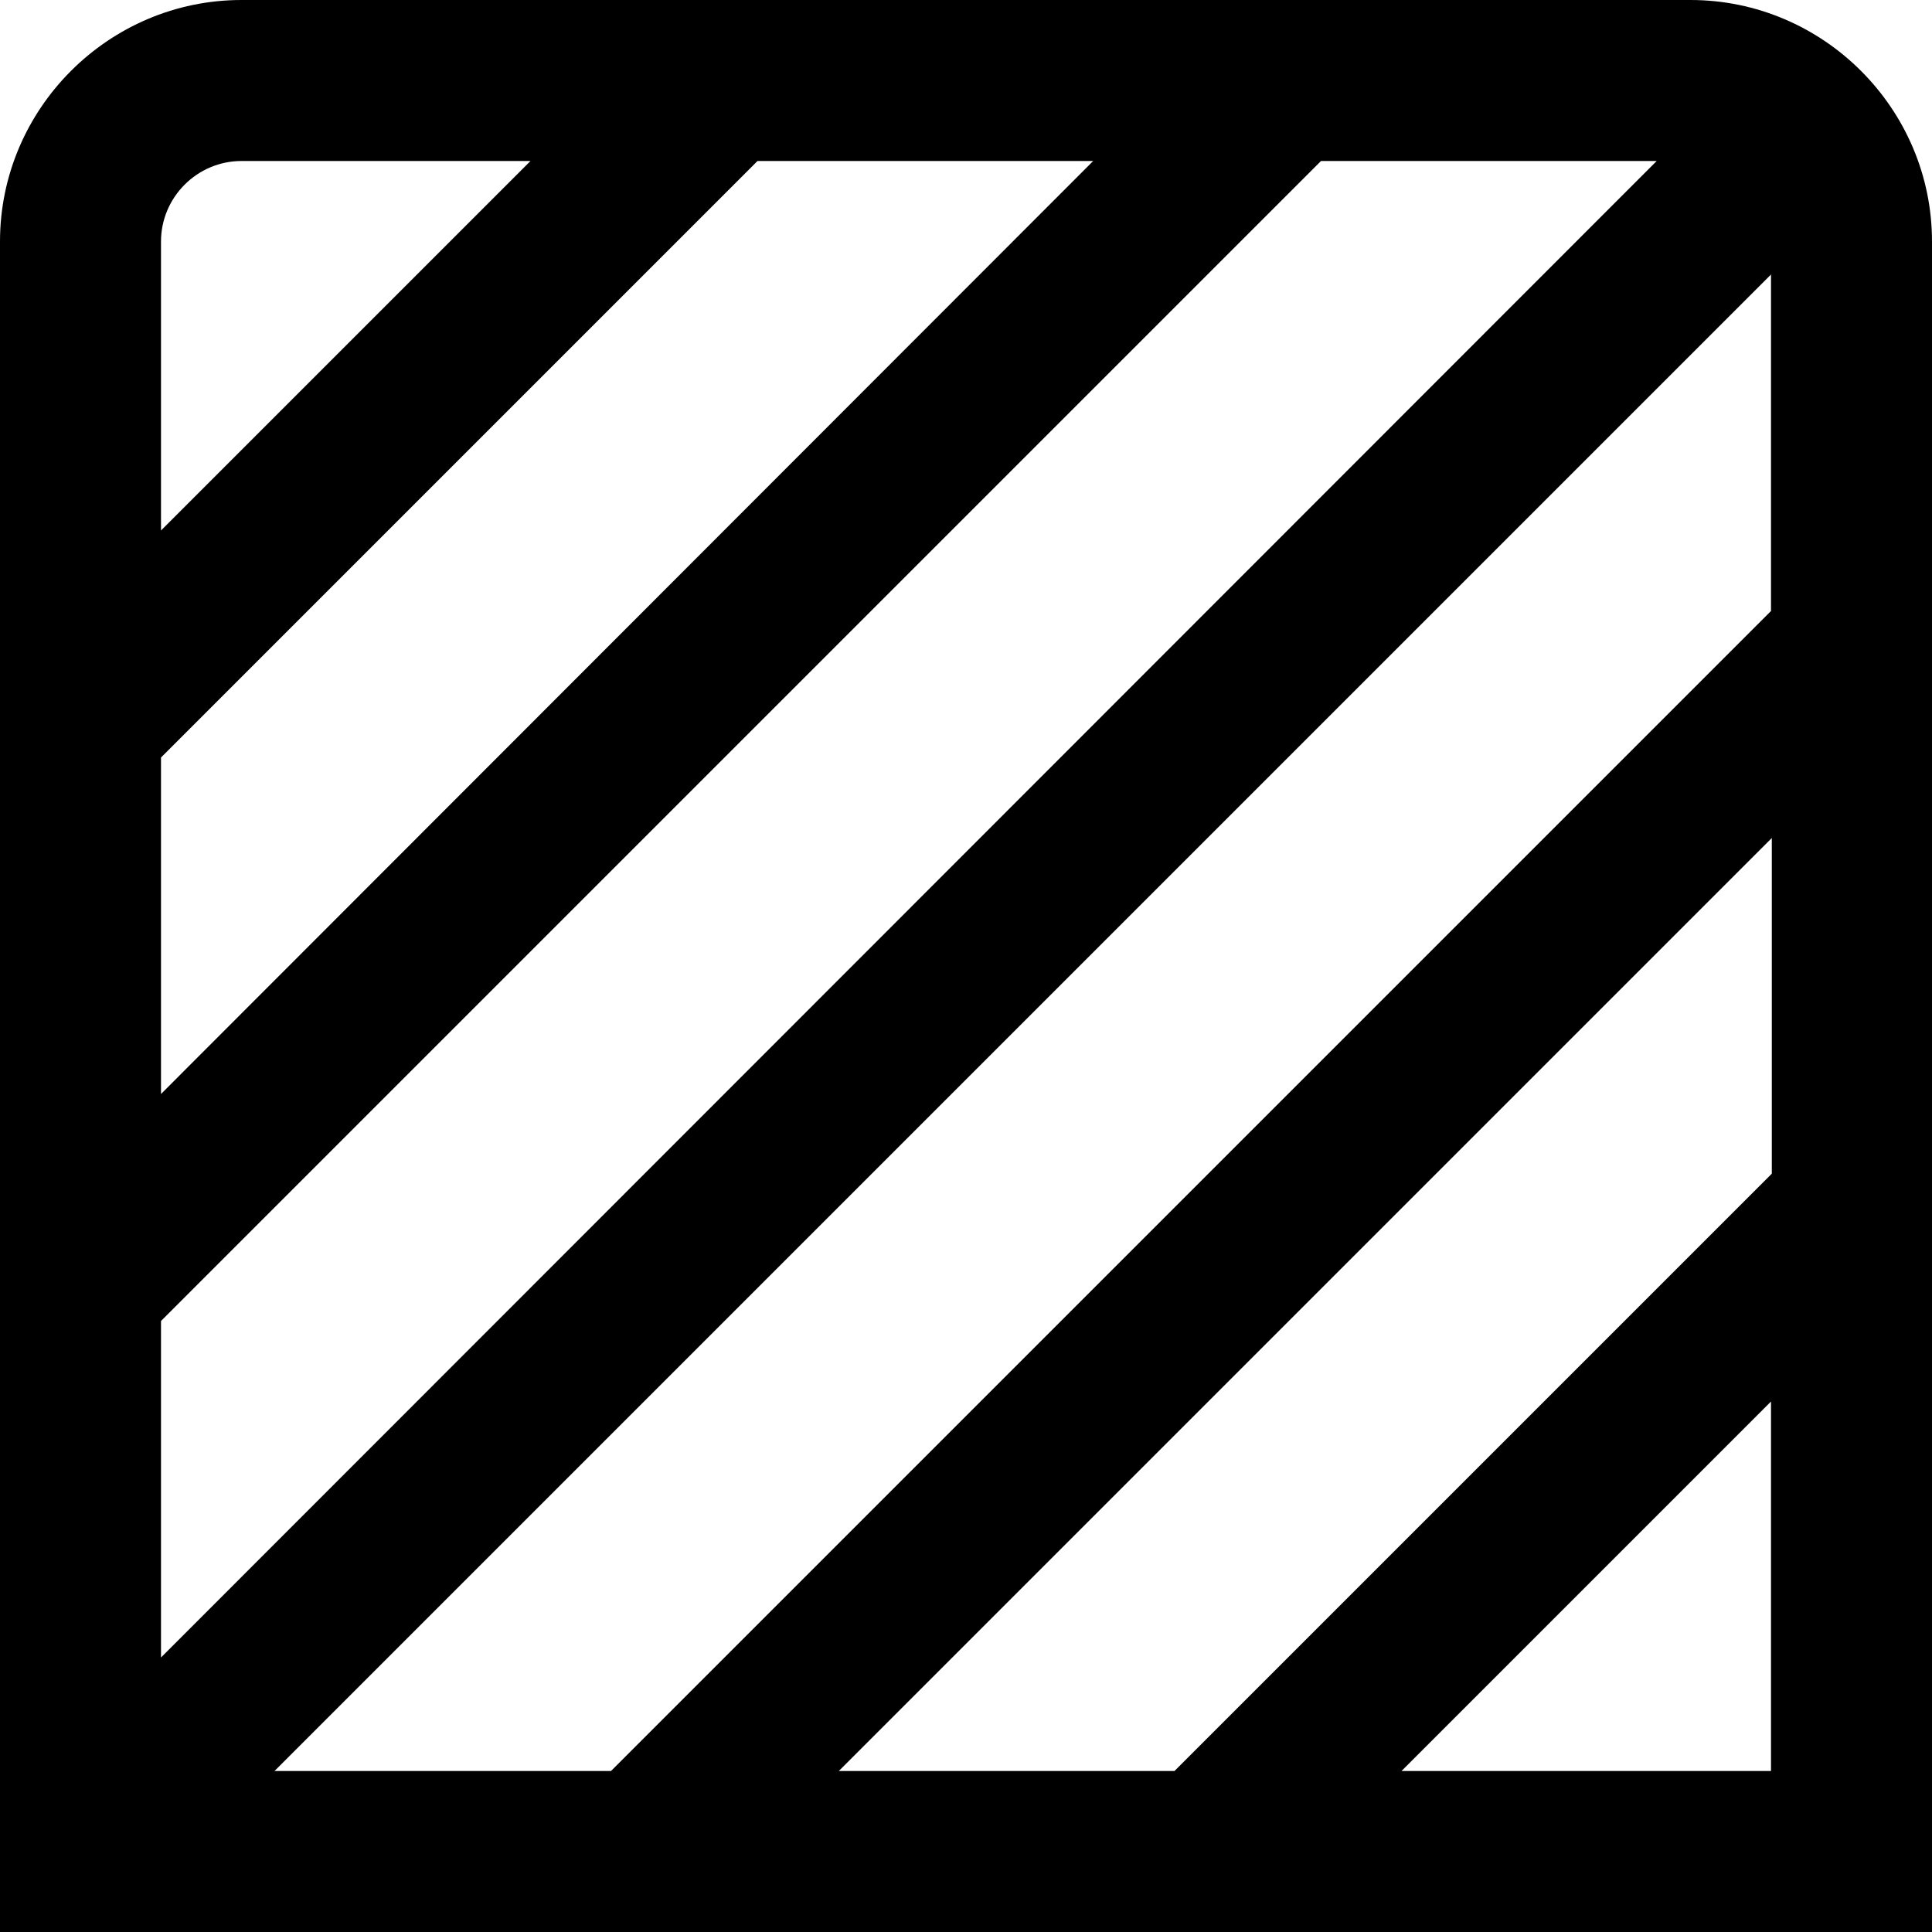 <?xml version="1.0" encoding="UTF-8"?>
<svg xmlns="http://www.w3.org/2000/svg" id="Layer_1" data-name="Layer 1" viewBox="0 0 24 24" width="512" height="512"><path d="M21,0H3C1.35,0,0,1.35,0,3V24H24V3c0-1.65-1.35-3-3-3Zm1,14.59l-7.41,7.41h-4.17l11.59-11.59v4.17ZM2,9.41L9.41,2h4.17L2,13.59v-4.17Zm0,7L16.41,2h4.17L2,20.59v-4.17ZM22,3.41V7.59L7.59,22H3.41L22,3.41ZM3,2h3.59L2,6.59V3c0-.55,.45-1,1-1Zm14.41,20l4.59-4.59v4.59h-4.59Z"/></svg>
